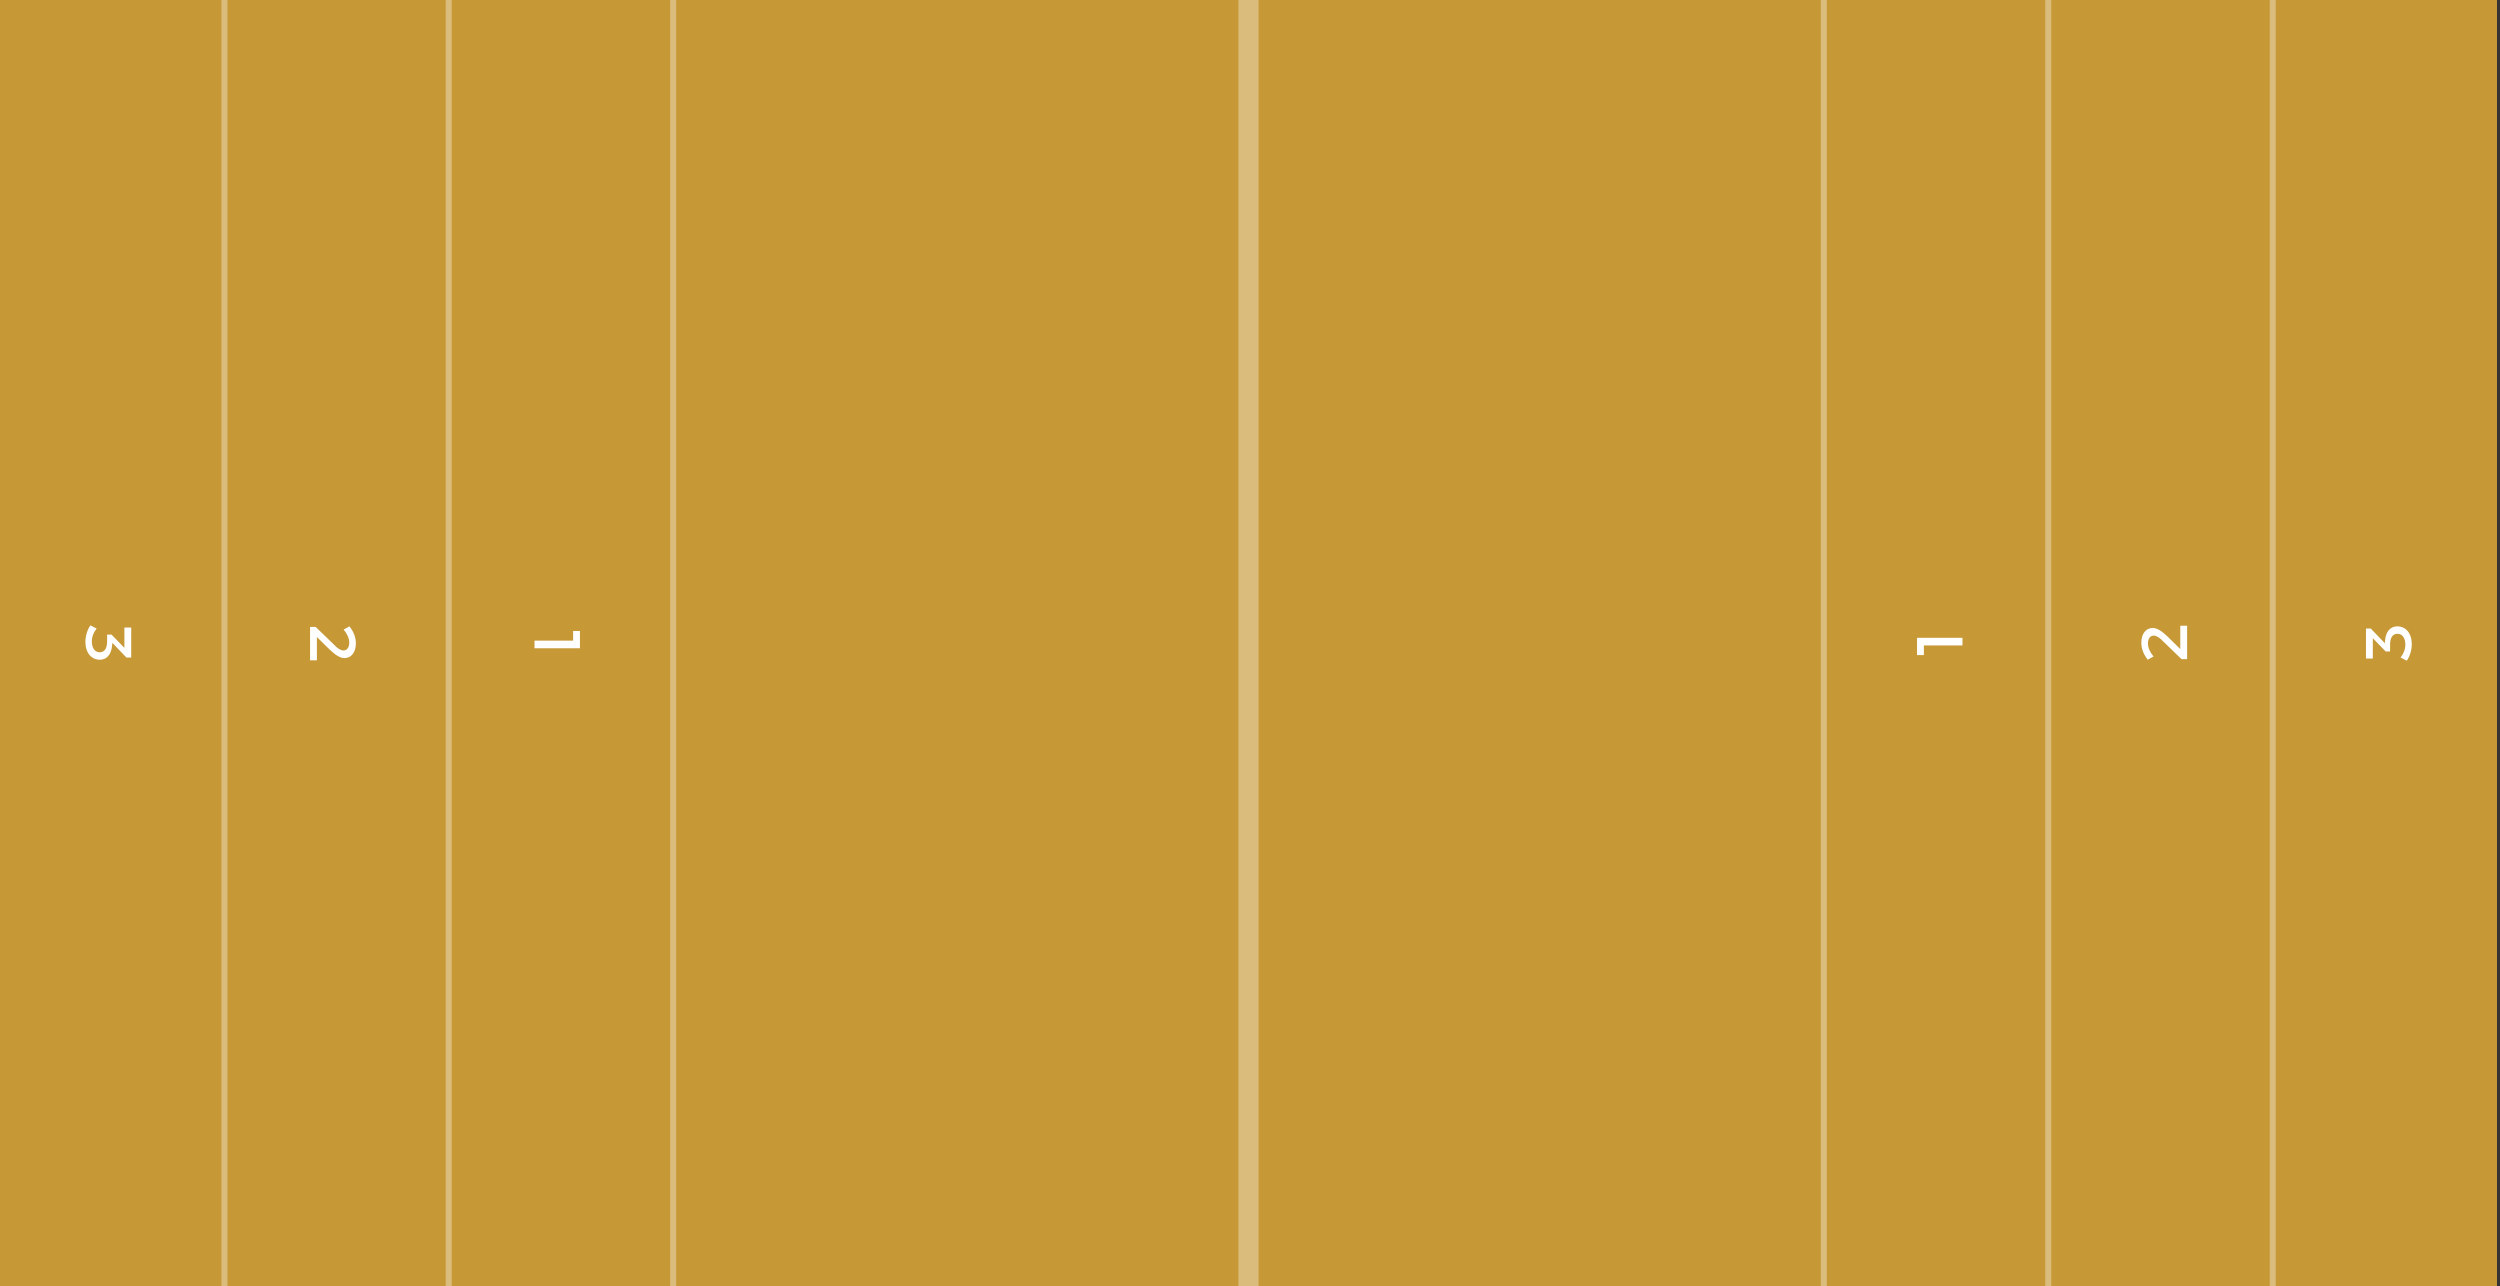 <?xml version="1.0" encoding="utf-8"?>
<!-- Generator: Adobe Illustrator 21.0.0, SVG Export Plug-In . SVG Version: 6.00 Build 0)  -->
<svg version="1.1" id="Layer_1" xmlns="http://www.w3.org/2000/svg" xmlns:xlink="http://www.w3.org/1999/xlink" x="0px" y="0px"
	 viewBox="0 0 1244.1 640" style="enable-background:new 0 0 1244.1 640;" xml:space="preserve">
<rect x="0" y="0" width="1244.1" height="640" fill="#333333" stroke="none"/>
<style type="text/css">
	.st0{fill:#C69836;}
	.st1{fill:#DABC7C;}
	.st2{fill:#FFFFFF;}
</style>
<polyline class="st0" points="1242.6,640 0,640 0,0 1242.6,0 1242.6,640 "/>
<polyline class="st1" points="113.2,0 110.2,0 110.2,640 113.2,640 113.2,0 "/>
<polyline class="st1" points="224.8,0 221.8,0 221.8,640 224.8,640 224.8,0 "/>
<polyline class="st1" points="336.5,0 333.5,0 333.5,640 336.5,640 336.5,0 "/>
<polyline class="st1" points="909.1,0 906.1,0 906.1,640 909.1,640 909.1,0 "/>
<polyline class="st1" points="1020.8,0 1017.8,0 1017.8,640 1020.8,640 1020.8,0 "/>
<polyline class="st1" points="1132.5,0 1129.5,0 1129.5,640 1132.5,640 1132.5,0 "/>
<polyline class="st1" points="626.3,0 616.3,0 616.3,640 626.3,640 626.3,0 "/>
<polygon class="st2" points="954,317.4 976.6,317.4 976.6,321.2 957.4,321.2 957.4,326 954,326 "/>
<path class="st2" d="M1071.8,316.3c-1.8,0-2.9,1.5-2.9,4c0,2,1.1,4.4,2.8,6.4l-2.9,1.6c-2-2.5-3.2-5.5-3.2-8.4
	c0-4.4,2.2-7.4,5.7-7.4c2.3,0,4.8,1.8,7.4,4.3l6.3,6.2v-11.6h3.4V328h-2.8l-8.9-8.6C1074.9,317.4,1073.1,316.3,1071.8,316.3z"/>
<path class="st2" d="M1193,311.7c4.2,0,7.2,3.4,7.2,8.9c0,3-1,6.1-2.5,8.2l-3.1-1.6c1.5-1.8,2.4-4.1,2.4-6.4c0-3.4-1.6-5.4-3.9-5.4
	c-2.5,0-3.7,2-3.7,5.5v3.3h-2.2l-6.4-6.6v10.1h-3.4v-14.9h2.4l7,7.3l0.1-1.3C1187.2,314.5,1189.4,311.7,1193,311.7z"/>
<polygon class="st2" points="288.6,322.6 266,322.6 266,318.8 285.2,318.8 285.2,314 288.6,314 "/>
<path class="st2" d="M170.9,323.7c1.8,0,2.9-1.5,2.9-4c0-2-1.1-4.4-2.8-6.4l2.9-1.6c2,2.5,3.2,5.5,3.2,8.4c0,4.4-2.2,7.4-5.7,7.4
	c-2.3,0-4.8-1.8-7.4-4.3l-6.3-6.2v11.6h-3.4V312h2.8l8.9,8.6C167.8,322.6,169.6,323.7,170.9,323.7z"/>
<path class="st2" d="M49.7,328.3c-4.2,0-7.2-3.4-7.2-8.9c0-3,1-6.1,2.5-8.2l3.1,1.6c-1.5,1.8-2.4,4.1-2.4,6.4c0,3.4,1.6,5.4,3.9,5.4
	c2.5,0,3.7-2,3.7-5.5v-3.3h2.2l6.4,6.6v-10.1h3.4v14.9h-2.4l-7-7.3l-0.1,1.3C55.4,325.5,53.3,328.3,49.7,328.3z"/>
</svg>
